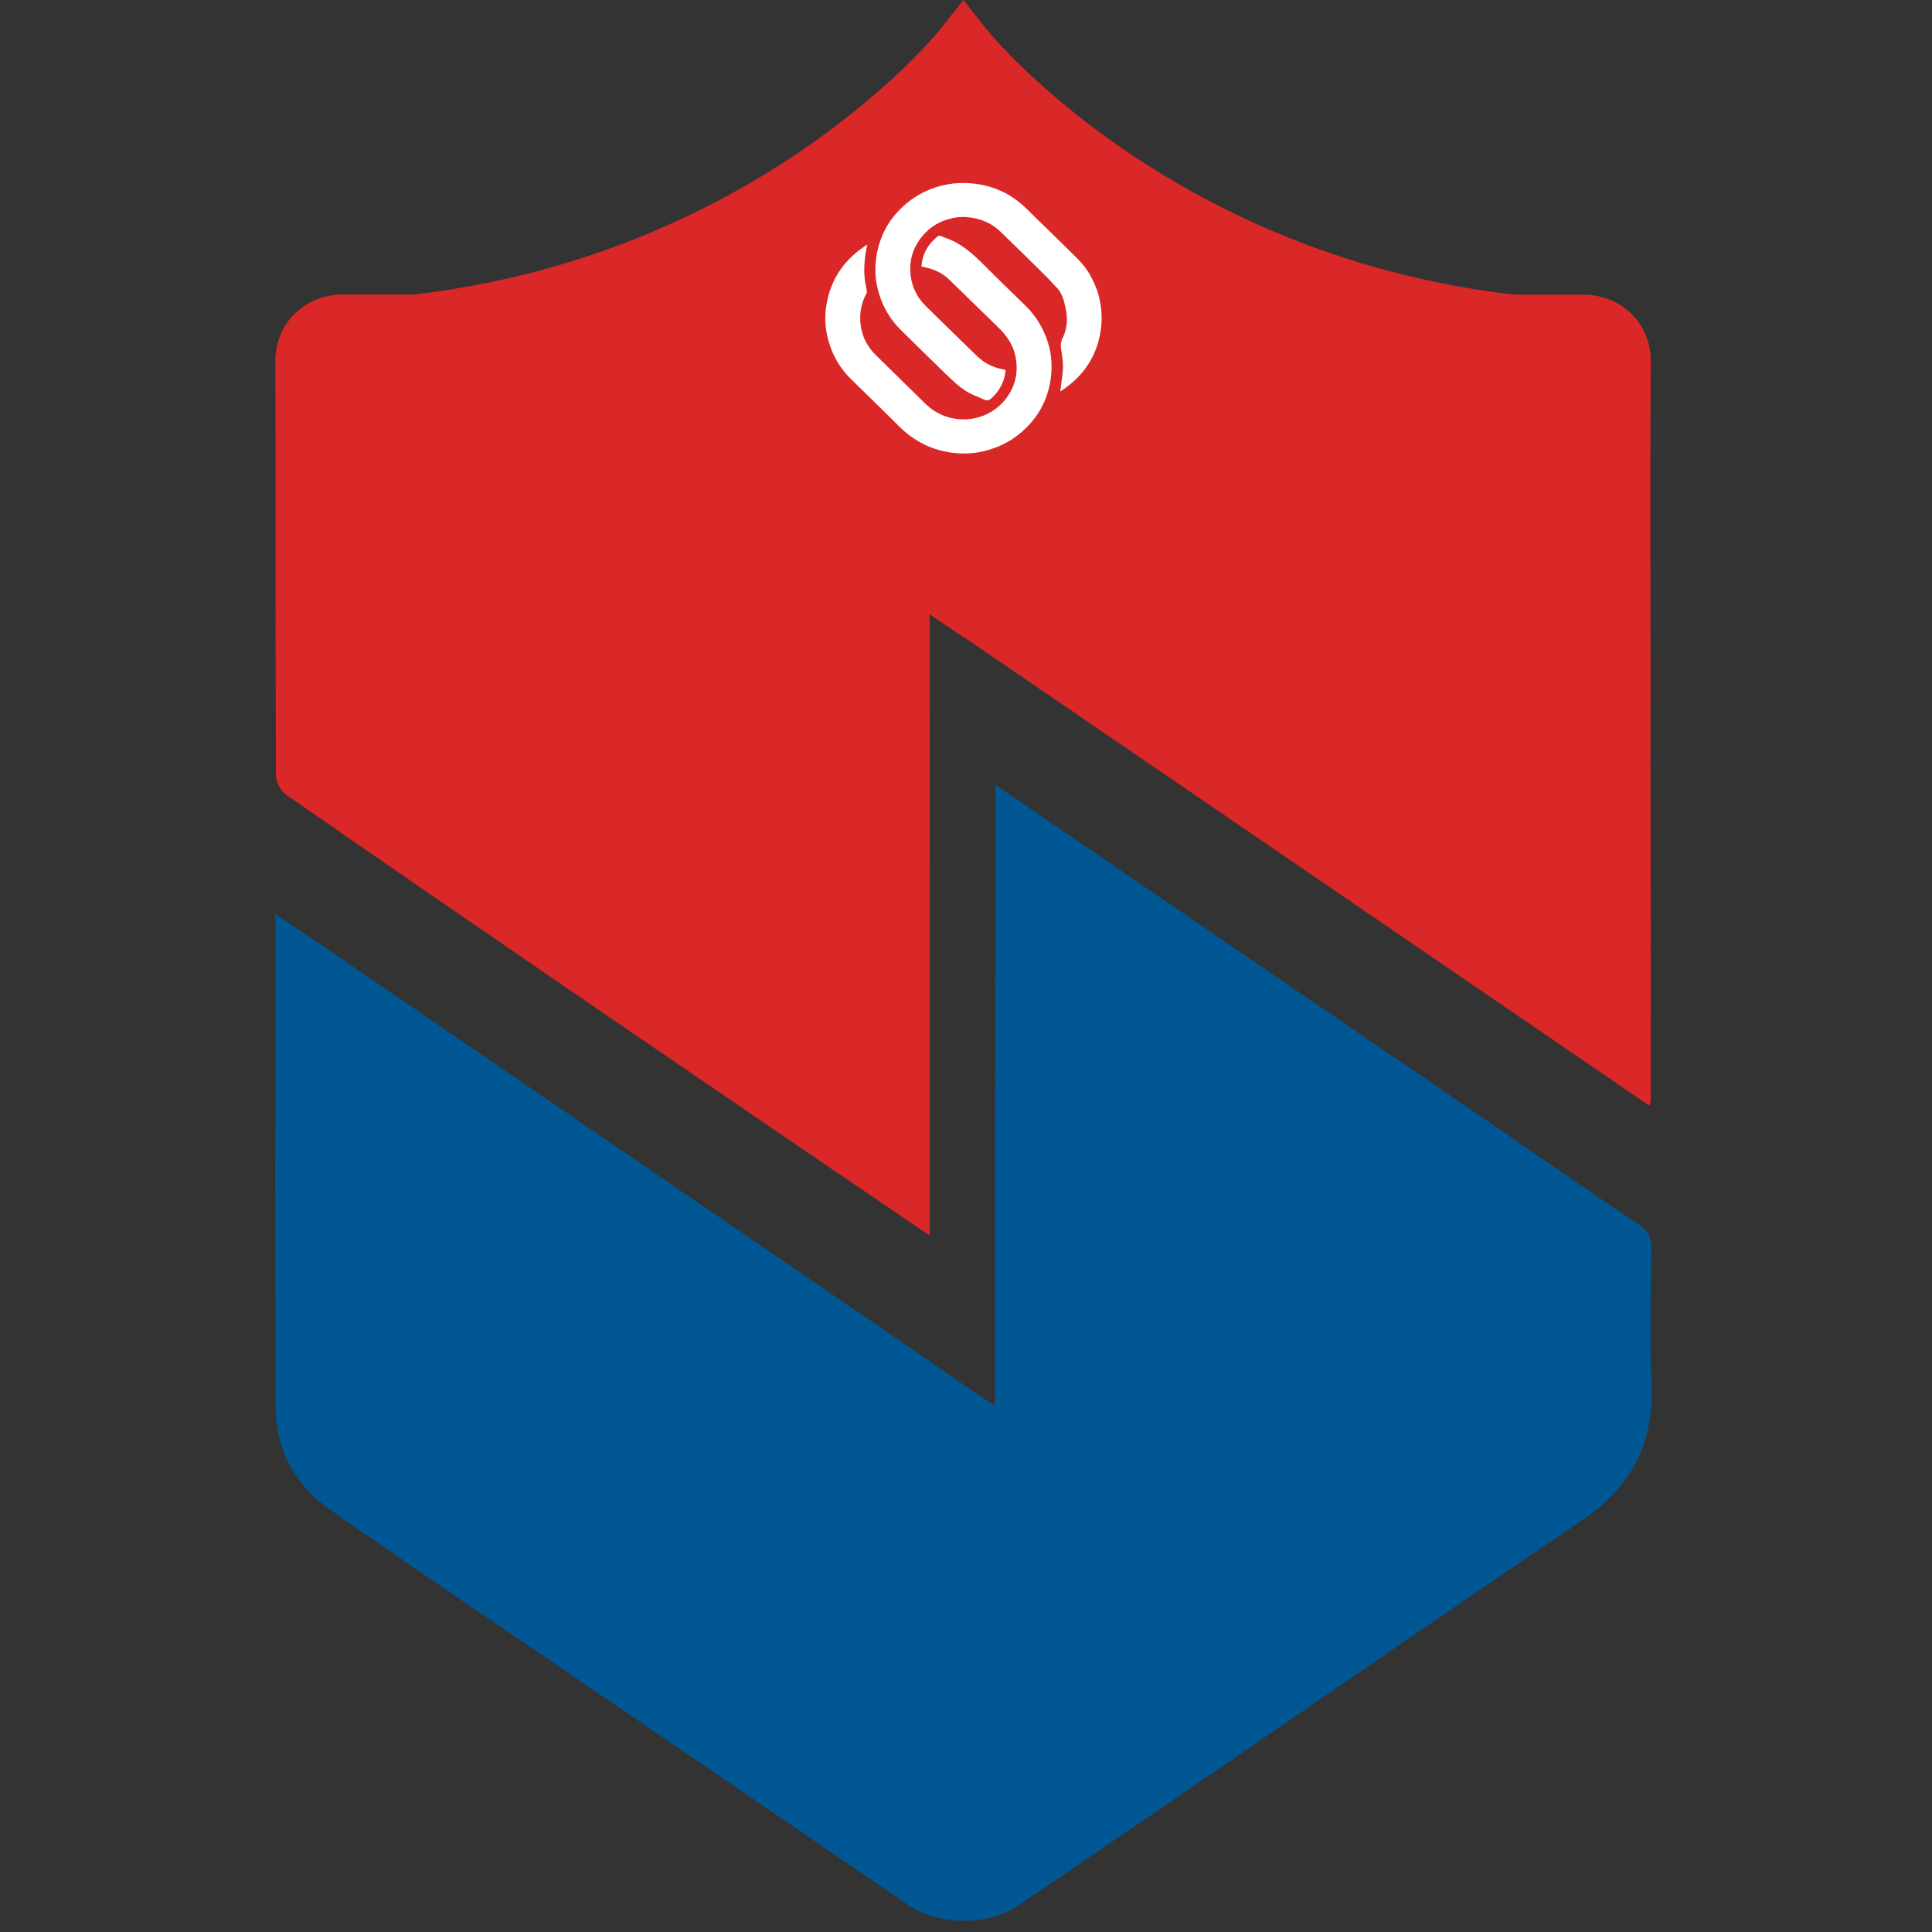 <?xml version="1.0" encoding="utf-8"?>
<!-- Generator: Adobe Illustrator 16.0.0, SVG Export Plug-In . SVG Version: 6.00 Build 0)  -->
<!DOCTYPE svg PUBLIC "-//W3C//DTD SVG 1.1//EN" "http://www.w3.org/Graphics/SVG/1.1/DTD/svg11.dtd">
<svg version="1.1" id="Layer_1" xmlns="http://www.w3.org/2000/svg" xmlns:xlink="http://www.w3.org/1999/xlink" x="0px" y="0px"
	 width="65.333px" height="65.333px" viewBox="0 0 65.333 65.333" enable-background="new 0 0 65.333 65.333" xml:space="preserve">
<rect x="0" y="0" width="65.333" height="65.333" fill="#333333" stroke="none"/>
<g>
	<g>
		<path fill="#005794" d="M55.847,46.911c-0.056-1.576-0.019-3.154-0.009-4.731c0.002-0.343-0.101-0.556-0.402-0.759
			c-2.057-1.381-4.089-2.795-6.133-4.192c-2.952-2.021-5.91-4.035-8.862-6.055c-2.262-1.544-4.519-3.094-6.782-4.635l-0.013,21.005
			l-2.206-1.498v-0.018c-0.245-0.168-0.486-0.331-0.727-0.496L11.179,32.169c-0.595-0.405-1.259-0.842-1.871-1.26
			c-0.007,0.222,0.009,0.336,0.009,0.453c-0.003,5.407-0.02,10.812,0.004,16.221c0.006,1.449,0.665,2.649,1.845,3.472
			c3.061,2.134,6.155,4.217,9.236,6.323c3.424,2.336,6.852,4.668,10.27,7.017c1.052,0.722,2.721,0.755,3.763,0.042
			c1.647-1.126,3.3-2.243,4.946-3.368c4.697-3.215,9.382-6.452,14.095-9.642C55.104,50.327,55.917,48.888,55.847,46.911z"/>
		<path fill="#D92827" d="M32.598,21.562c0-0.006,0-0.01,0-0.016c7.788,5.323,15.477,10.577,23.172,15.839
			c0.023-0.069,0.05-0.115,0.05-0.164c0.003-2.773,0.009-5.545-0.003-8.319l-0.003-2.747c0.011-4.645-0.022-9.288,0.009-13.933
			c0.01-1.301-1.015-2.258-2.283-2.258C39.573,9.983,25.605,9.981,11.637,9.957c-1.349-0.003-2.331,0.978-2.326,2.276
			c0.019,4.662,0,9.324,0.019,13.985c0.001,0.226,0.165,0.532,0.351,0.661c3.716,2.577,7.444,5.136,11.176,7.69
			c3.524,2.412,7.051,4.816,10.583,7.215l-0.002-21.011L32.598,21.562z"/>
	</g>
	<g>
		<g>
			<path fill="#D92827" d="M17.522,25.239"/>
			<path fill="#D92827" d="M53.681,10.151C40.403,9.682,33.456,1.105,33.386,1.02L32.581,0l-0.807,1.019
				c-0.069,0.086-7.019,8.663-20.295,9.132"/>
		</g>
	</g>
	<g>
		<path fill="#FFFFFF" d="M28.451,12.437c-0.208-0.285-0.35-0.601-0.443-0.942c-0.101-0.37-0.127-0.748-0.071-1.123
			c0.115-0.776,0.479-1.415,1.103-1.898c0.09-0.07,0.184-0.133,0.288-0.208c-0.028,0.155-0.06,0.29-0.075,0.425
			c-0.036,0.324-0.043,0.649,0.026,0.97c0.014,0.065,0.027,0.133,0.036,0.2c0.003,0.022-0.006,0.048-0.017,0.069
			c-0.141,0.262-0.212,0.543-0.209,0.84c0.006,0.488,0.186,0.904,0.536,1.246c0.555,0.543,1.109,1.087,1.662,1.631
			c0.264,0.26,0.576,0.429,0.937,0.5c0.808,0.159,1.636-0.23,1.996-0.997c0.167-0.354,0.2-0.726,0.116-1.113
			c-0.084-0.404-0.313-0.712-0.604-0.991c-0.547-0.525-1.085-1.062-1.631-1.589c-0.207-0.199-0.455-0.329-0.733-0.396
			c-0.069-0.018-0.136-0.036-0.207-0.053c0.027-0.351,0.159-0.655,0.417-0.897c0.21-0.198,0.15-0.152,0.399-0.066
			c0.521,0.18,0.917,0.533,1.299,0.917c0.462,0.467,0.937,0.921,1.407,1.381c0.314,0.309,0.546,0.67,0.701,1.084
			c0.16,0.426,0.21,0.87,0.156,1.315c-0.095,0.796-0.465,1.451-1.095,1.952c-0.317,0.255-0.679,0.427-1.069,0.536
			c-0.354,0.099-0.72,0.129-1.085,0.091c-0.743-0.078-1.377-0.387-1.905-0.921c-0.538-0.54-1.089-1.069-1.633-1.604
			c-0.048-0.048-0.093-0.099-0.147-0.156"/>
		<path fill="#FFFFFF" d="M35.92,10.017C35.82,9.79,35.792,9.793,35.708,9.7c-0.182-0.202-0.373-0.395-0.565-0.585
			c-0.438-0.432-0.876-0.862-1.32-1.289c-0.241-0.232-0.532-0.378-0.864-0.446c-0.226-0.048-0.451-0.056-0.675-0.018
			c-0.463,0.081-0.847,0.303-1.137,0.678c-0.31,0.4-0.42,0.854-0.342,1.349c0.061,0.382,0.239,0.706,0.517,0.976
			c0.568,0.556,1.135,1.114,1.706,1.667c0.24,0.232,0.524,0.384,0.854,0.449c0.039,0.007,0.078,0.021,0.125,0.035
			c-0.018,0.097-0.025,0.194-0.053,0.286c-0.08,0.267-0.227,0.488-0.436,0.674c-0.08,0.071-0.146,0.077-0.232,0.038
			c-0.215-0.097-0.444-0.172-0.638-0.3c-0.221-0.146-0.42-0.331-0.613-0.516c-0.529-0.508-1.05-1.026-1.572-1.54
			c-0.346-0.339-0.586-0.743-0.731-1.206c-0.118-0.371-0.156-0.751-0.114-1.134C29.696,8.095,30,7.477,30.539,6.98
			c0.319-0.296,0.687-0.509,1.102-0.644c0.416-0.137,0.841-0.175,1.274-0.129c0.694,0.075,1.291,0.354,1.789,0.843
			c0.58,0.567,1.162,1.133,1.739,1.702c0.167,0.165,0.319,0.371,0.427,0.56c0.107,0.19,0.223,0.482,0.223,0.482
			c0.135,0.409,0.191,0.827,0.145,1.258c-0.105,0.948-0.578,1.667-1.375,2.182c-0.006,0.003-0.015,0.001-0.008,0.001
			c0.025-0.205,0.05-0.408,0.077-0.611c0.034-0.256,0.004-0.509-0.041-0.759c-0.027-0.145-0.033-0.272,0.034-0.411
			c0.134-0.274,0.183-0.567,0.138-0.874C36.06,10.583,36.02,10.244,35.92,10.017z"/>
	</g>
</g>
</svg>
